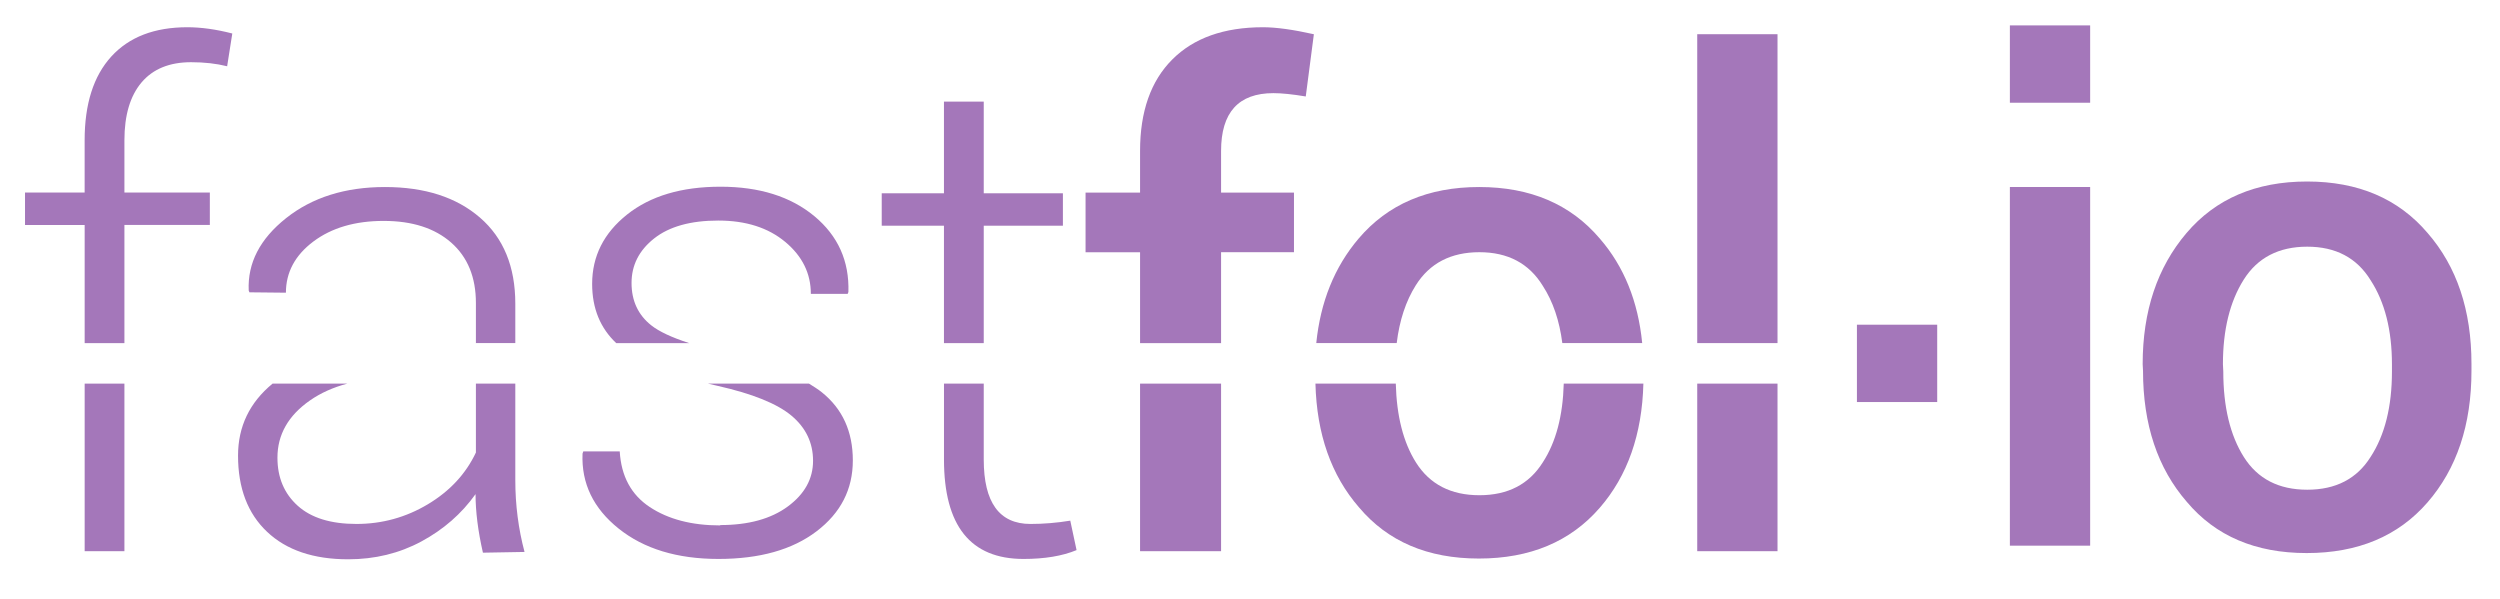 <?xml version="1.0" encoding="UTF-8"?><svg id="Layer_1" xmlns="http://www.w3.org/2000/svg" viewBox="0 0 986.59 236.39"><defs><style>.cls-1{fill:#a477ba;stroke-width:0px;}</style></defs><rect class="cls-1" x="669.79" y="13.5" width="31.68" height="121.9"/><rect class="cls-1" x="669.79" y="151.39" width="31.68" height="66.13"/><path class="cls-1" d="m824.85,73.81v141.54h-31.68V73.81h31.68Z"/><path class="cls-1" d="m862.86,91.98c11.53-13.56,27.39-20.35,47.59-20.35s36.06,6.78,47.59,20.35c11.53,13.27,17.29,30.47,17.29,51.59v2.76c0,21.32-5.79,38.63-17.36,51.95-11.58,13.32-27.46,19.98-47.67,19.98s-35.97-6.73-47.3-20.2c-11.53-13.27-17.29-30.52-17.29-51.73l-.14-2.62c0-20.93,5.76-38.17,17.29-51.73Zm14.53,54.63c0,13.95,2.71,25.21,8.14,33.79,5.42,8.57,13.75,12.86,25,12.86s19.57-4.31,24.99-12.93c5.62-8.62,8.43-19.86,8.43-33.72v-2.76c0-13.56-2.81-24.65-8.43-33.28-5.42-8.81-13.76-13.22-24.99-13.22s-19.6,4.33-25.07,13c-5.47,8.67-8.21,19.79-8.21,33.35l.14,2.9Z"/><path class="cls-1" d="m824.85,10.02v30.52h-31.68V10.02h31.68Z"/><path class="cls-1" d="m33.41,135.41h15.69v-46.63h33.71v-12.79h-33.71v-20.63c0-9.89,2.25-17.48,6.75-22.82,4.51-5.32,11.02-7.99,19.55-7.99,5.23,0,9.97.53,14.24,1.6l2.03-12.93c-6.39-1.65-12.3-2.47-17.73-2.47-12.98,0-22.98,3.85-30.01,11.55-7.03,7.71-10.53,18.72-10.53,33.06v20.63H9.87v12.79h23.54v46.63Z"/><rect class="cls-1" x="33.41" y="151.39" width="15.69" height="66.13"/><path class="cls-1" d="m764.49,128.14v30.52h-31.68v-30.52h31.68Z"/><path class="cls-1" d="m112.83,115.52c0-8.04,3.61-14.78,10.82-20.2,7.22-5.42,16.47-8.14,27.76-8.14s20.17,2.86,26.66,8.57c6.49,5.72,9.74,13.66,9.74,23.83v15.82h15.55v-15.53c0-14.63-4.65-25.96-13.95-34-9.3-8.04-21.8-12.06-37.49-12.06s-28.71,4.09-39.02,12.28c-10.31,8.19-15.23,17.7-14.75,28.55l.29.72,14.39.15Z"/><path class="cls-1" d="m203.36,151.39h-15.55v27.19c-3.97,8.42-10.29,15.23-18.96,20.42-8.67,5.18-18.07,7.77-28.19,7.77s-17.86-2.39-23.18-7.19c-5.33-4.8-7.99-11.12-7.99-18.97,0-9.1,4.29-16.63,12.86-22.6,4.23-2.94,9.14-5.14,14.7-6.62h-29.48c-9.06,7.46-13.63,16.92-13.63,28.42,0,12.84,3.83,22.87,11.48,30.08,7.65,7.22,18.31,10.83,31.97,10.83,10.56,0,20.2-2.35,28.92-7.05,8.72-4.7,15.84-10.92,21.36-18.67,0,6.88.97,14.59,2.91,23.11l16.42-.29c-2.42-9.11-3.64-18.55-3.64-28.34v-38.09Z"/><path class="cls-1" d="m243.19,135.41h28.79c-6.87-2.23-11.89-4.57-14.98-7.03-5.18-4.11-7.77-9.68-7.77-16.71s2.98-12.88,8.93-17.58c5.96-4.7,14.39-7.05,25.29-7.05s19.71,2.81,26.44,8.43c6.74,5.62,10.1,12.45,10.1,20.49h14.53l.29-.72c.38-12.21-4.1-22.18-13.44-29.94-9.35-7.75-21.7-11.62-37.05-11.62s-27.64,3.66-36.84,10.97c-9.2,7.32-13.8,16.45-13.8,27.39,0,9.79,3.29,17.5,9.52,23.38Z"/><path class="cls-1" d="m319.27,151.39h-39.87c1.26.3,2.5.6,3.82.89,13.75,3.1,23.47,7.02,29.14,11.77,5.66,4.75,8.5,10.68,8.5,17.8s-3.32,13.12-9.96,18.02c-6.63,4.89-15.53,7.34-26.66,7.34v.14c-11.24,0-20.52-2.42-27.83-7.26-7.32-4.84-11.26-12.16-11.84-21.94h-14.39l-.29.87c-.49,11.72,4.26,21.59,14.24,29.57,9.98,7.99,23.11,11.99,39.38,11.99s29.18-3.63,38.73-10.9c9.55-7.26,14.32-16.58,14.32-27.97s-4.07-20.34-12.21-26.88c-1.51-1.22-3.29-2.32-5.07-3.43Z"/><polygon class="cls-1" points="372.52 135.41 388.22 135.41 388.22 89.07 419.46 89.07 419.46 76.28 388.22 76.28 388.22 40.1 372.52 40.1 372.52 76.28 347.96 76.28 347.96 89.07 372.52 89.07 372.52 135.41"/><path class="cls-1" d="m406.67,206.77c-12.3,0-18.45-8.48-18.45-25.43v-29.95h-15.69v29.95c0,26.15,10.46,39.24,31.39,39.24,8.33,0,15.3-1.16,20.93-3.49l-2.48-11.62c-5.33.87-10.55,1.3-15.69,1.3Z"/><path class="cls-1" d="m449.91,135.41h31.97v-35.87h28.77v-23.54h-28.77v-16.42c0-15.21,6.88-22.82,20.64-22.82,3.28,0,7.55.44,12.78,1.31l3.2-24.56c-8.23-1.84-14.92-2.76-20.05-2.76-15.4,0-27.35,4.24-35.82,12.72-8.48,8.48-12.72,20.51-12.72,36.11v16.42h-21.51v23.54h21.51v35.87Z"/><rect class="cls-1" x="449.91" y="151.39" width="31.97" height="66.13"/><path class="cls-1" d="m551.19,135.41c1.08-8.91,3.58-16.56,7.56-22.87,5.47-8.67,13.82-13.01,25.07-13.01s19.57,4.41,24.99,13.22c4.07,6.25,6.61,13.82,7.74,22.65h31.52c-1.62-16.44-7.16-30.22-16.73-41.25-11.53-13.56-27.39-20.34-47.59-20.34s-36.06,6.78-47.59,20.34c-9.54,11.22-15.06,25-16.71,41.25h31.75Z"/><path class="cls-1" d="m617.11,151.39c-.34,12.62-3.04,23.06-8.29,31.11-5.43,8.62-13.76,12.93-24.99,12.93s-19.57-4.29-25-12.86c-5.07-8.01-7.67-18.47-8-31.19h-31.71c.51,19.88,6.2,36.19,17.19,48.84,11.34,13.47,27.11,20.2,47.3,20.2s36.09-6.66,47.67-19.98c11.04-12.7,16.75-29.08,17.26-49.06h-31.43Z"/></svg>